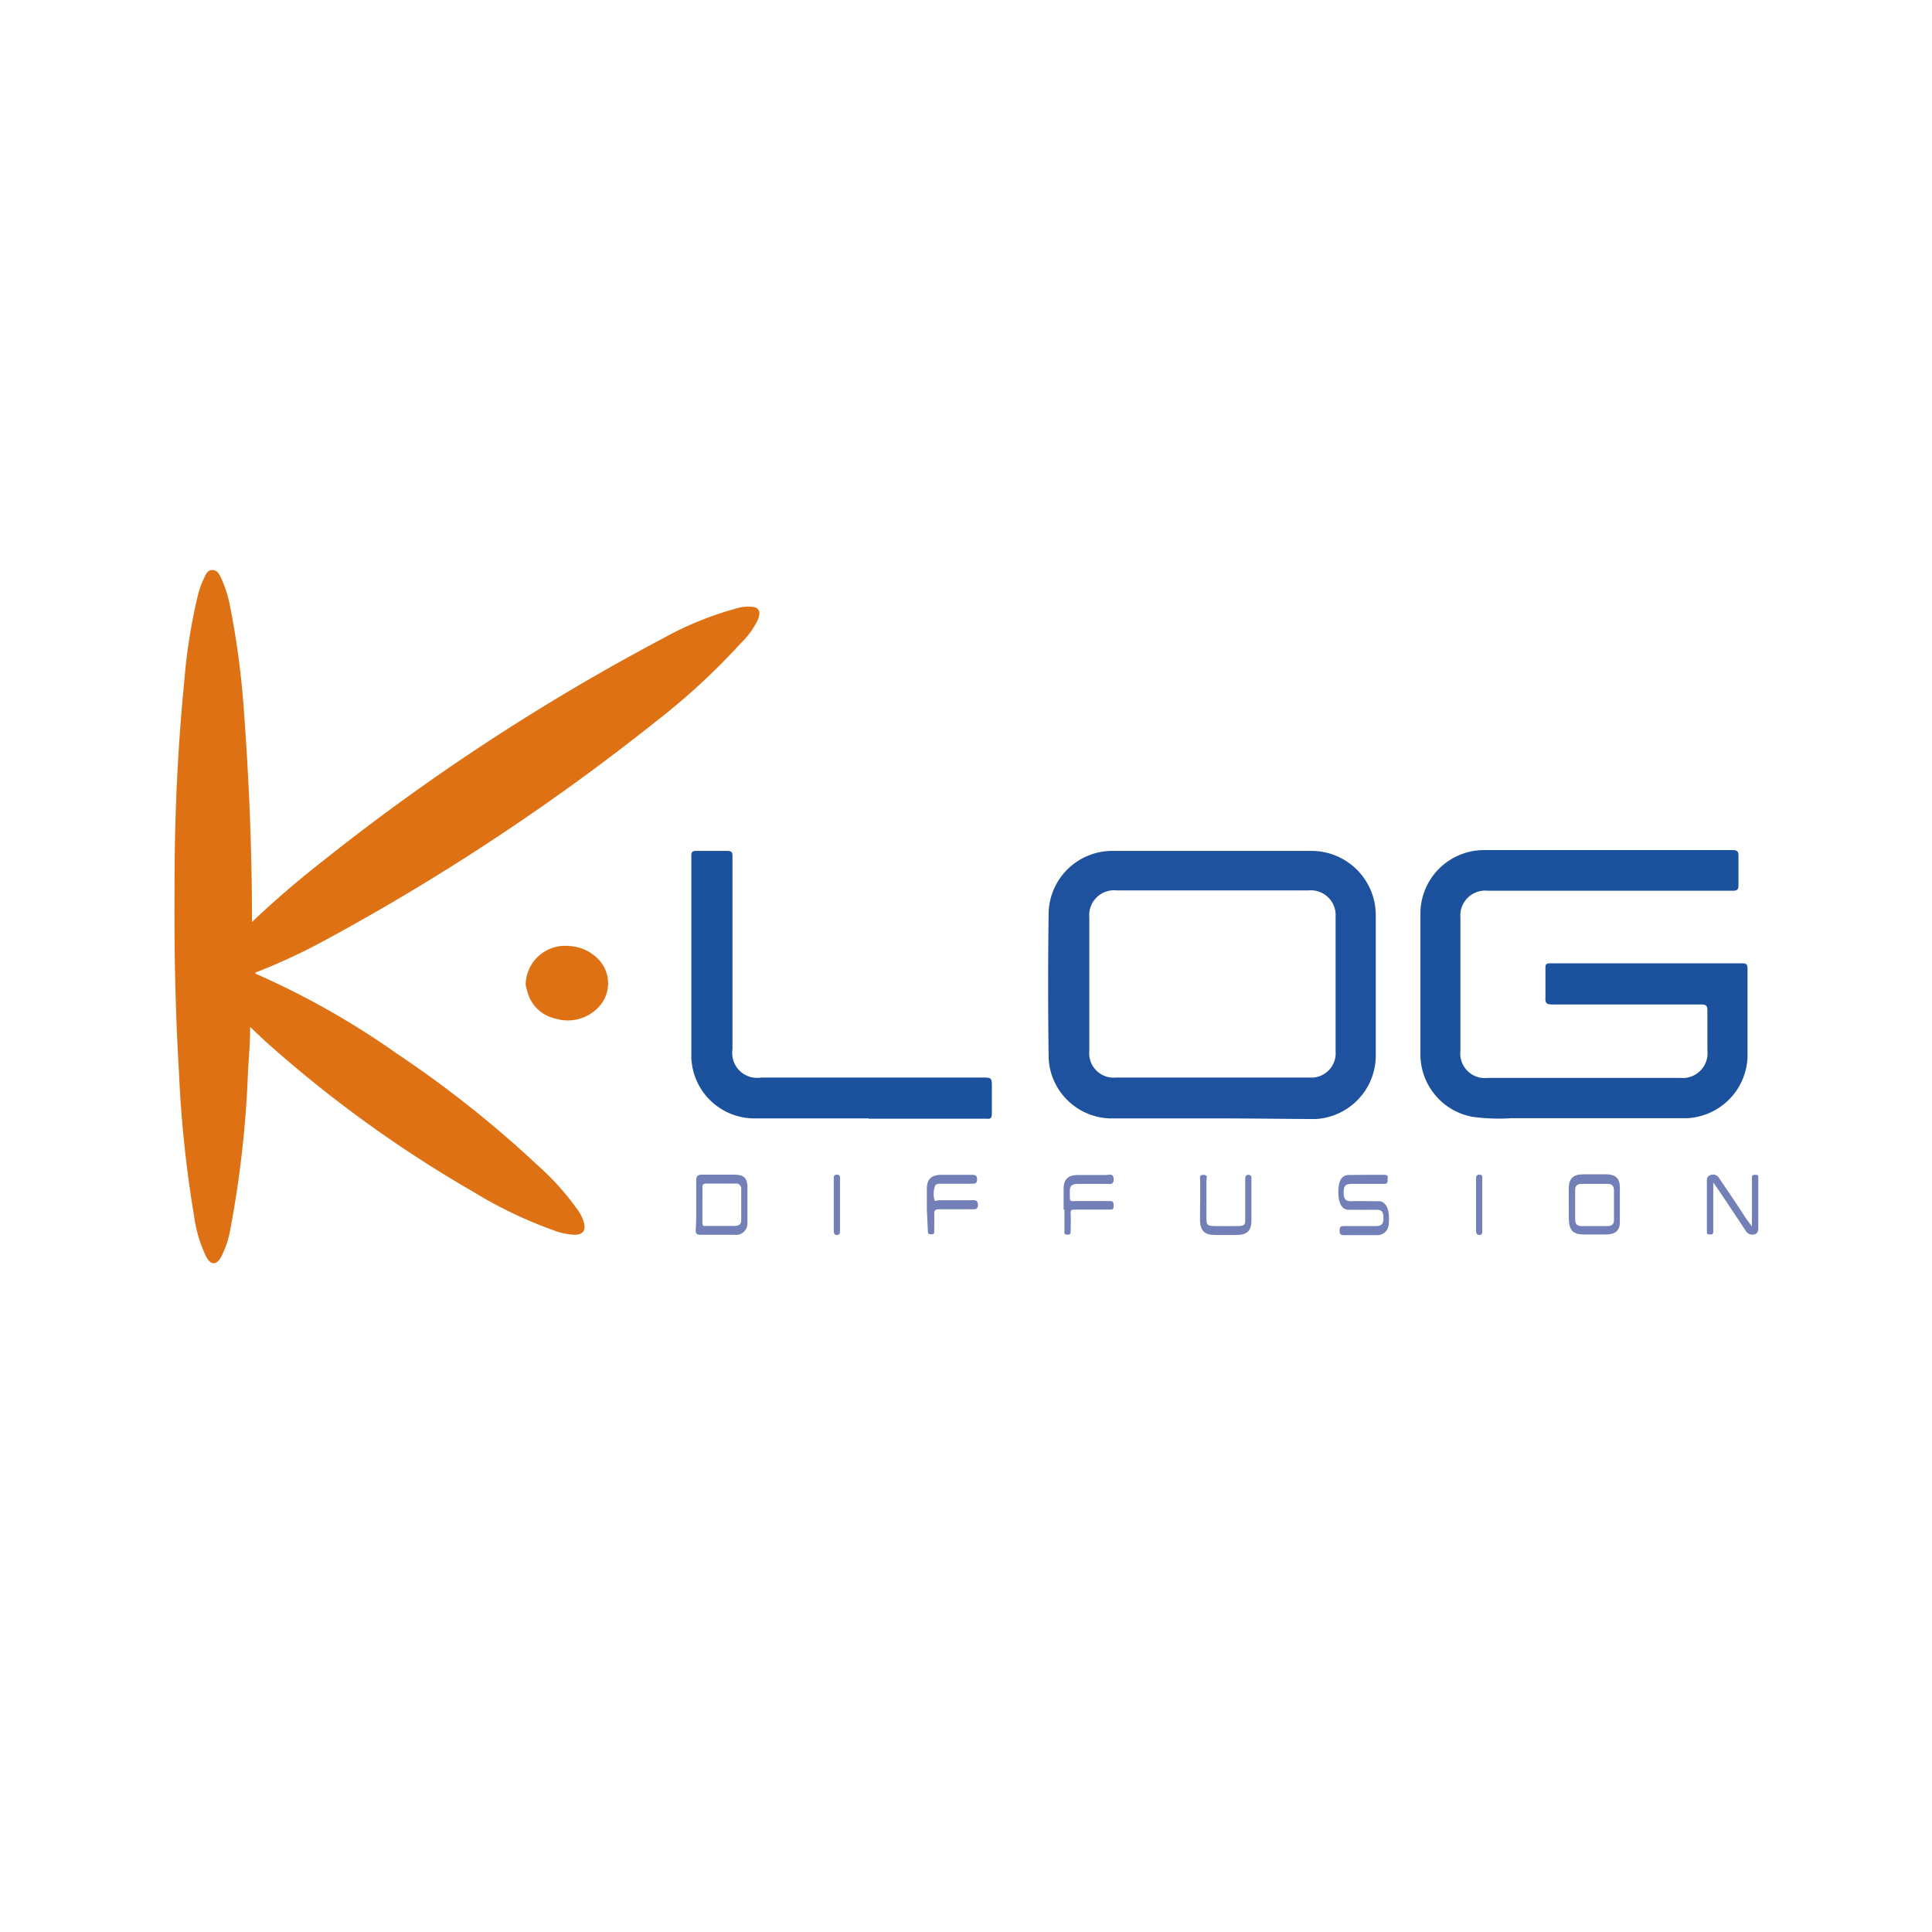 <svg id="Calque_1" data-name="Calque 1" xmlns="http://www.w3.org/2000/svg" viewBox="0 0 115 115"><defs><style>.cls-1{fill:#de7113;}.cls-2{fill:#1c519e;}.cls-3{fill:#1e529e;}.cls-4{fill:#7380b7;}.cls-5{fill:none;}</style></defs><path d="M-21.66-55.49"/><path class="cls-1" d="M15,54.88c1.4-1.33,2.82-2.54,4.28-3.68A130.13,130.13,0,0,1,39.46,38,19.7,19.7,0,0,1,44,36.17a2.25,2.25,0,0,1,.63-.06c.51,0,.68.25.5.73a4.61,4.61,0,0,1-1,1.41A40,40,0,0,1,39.1,42.9a134,134,0,0,1-19.63,13,35.67,35.67,0,0,1-4.29,2s.05.07.08.08a47.94,47.94,0,0,1,8.37,4.74A65.52,65.52,0,0,1,32,69.36a15.78,15.78,0,0,1,2.41,2.69,2.46,2.46,0,0,1,.36.77c.09.43-.07.65-.51.68A3.84,3.84,0,0,1,33,73.25a25.82,25.82,0,0,1-4.83-2.31,73.64,73.64,0,0,1-12.42-9l-.86-.81c0,.94-.08,1.81-.13,2.68a62.51,62.51,0,0,1-1.05,9.36,5.63,5.63,0,0,1-.55,1.65c-.28.5-.6.5-.88,0a8.06,8.06,0,0,1-.73-2.45,70.66,70.66,0,0,1-.9-8.59c-.22-3.71-.29-7.43-.26-11.14,0-4,.18-8.08.58-12.1a33.43,33.43,0,0,1,.8-5.07,5.46,5.46,0,0,1,.39-1.09c.1-.2.19-.45.48-.45s.41.25.52.47a7.27,7.27,0,0,1,.55,1.77,49.74,49.74,0,0,1,.82,6.31C14.83,46.55,15,50.67,15,54.88Z"/><path class="cls-2" d="M95.65,50.6h7.47c.3,0,.37.09.36.37,0,.57,0,1.15,0,1.72,0,.27-.08.33-.34.33-1.82,0-3.65,0-5.48,0h-9.1a1.48,1.48,0,0,0-1.63,1.61v7.91a1.46,1.46,0,0,0,1.62,1.62H100a1.48,1.48,0,0,0,1.63-1.65c0-.78,0-1.57,0-2.35,0-.28-.06-.37-.36-.37-3,0-5.92,0-8.88,0-.33,0-.42-.08-.4-.41,0-.57,0-1.14,0-1.72,0-.23,0-.32.3-.32h11.42c.25,0,.31.08.31.32,0,1.75,0,3.51,0,5.26a3.79,3.79,0,0,1-3.61,3.64c-3.48,0-7,0-10.44,0a11.91,11.91,0,0,1-2.31-.08,3.78,3.78,0,0,1-3.11-3.63c0-2.88,0-5.75,0-8.62A3.79,3.79,0,0,1,88.3,50.6Z"/><path class="cls-3" d="M72.14,66.57c-2,0-4.08,0-6.12,0A3.77,3.77,0,0,1,62.42,63q-.06-4.37,0-8.73a3.79,3.79,0,0,1,3.7-3.62H78.18a3.83,3.83,0,0,1,3.71,3.73v8.51a3.79,3.79,0,0,1-3.6,3.72C76.24,66.6,74.19,66.57,72.14,66.57Zm0-13.57H66.47a1.48,1.48,0,0,0-1.63,1.61v7.94a1.45,1.45,0,0,0,1.57,1.59H77.94a1.45,1.45,0,0,0,1.56-1.56q0-4,0-8A1.48,1.48,0,0,0,77.89,53Z"/><path class="cls-2" d="M51.7,66.57c-2.3,0-4.6,0-6.9,0a3.76,3.76,0,0,1-3.65-3.63c0-4,0-8,0-12,0-.25.08-.29.3-.29q.91,0,1.83,0c.27,0,.33.08.32.34V62.46a1.48,1.48,0,0,0,1.7,1.68H58.44c.6,0,.6,0,.6.62s0,1,0,1.45-.12.38-.41.38H51.7Z"/><path class="cls-1" d="M31.29,58.6a2.35,2.35,0,0,1,2.59-2.29,2.58,2.58,0,0,1,1.7.75,2.06,2.06,0,0,1,0,2.94,2.51,2.51,0,0,1-2.55.62,2.19,2.19,0,0,1-1.66-1.69A1.26,1.26,0,0,1,31.29,58.6Z"/><path class="cls-4" d="M81.36,69.93c.35,0,.69,0,1,0s.24.1.24.27,0,.28-.24.27c-.65,0-1.29,0-1.94,0-.4,0-.44.21-.44.52s.06.53.46.51,1,0,1.45,0h.26c.39.08.58.56.52,1.27,0,.46-.29.74-.67.75H80c-.19,0-.26-.05-.26-.25s0-.29.27-.29c.63,0,1.26,0,1.9,0,.36,0,.44-.17.44-.48s-.06-.5-.43-.49-.94,0-1.42,0h-.22c-.41,0-.62-.39-.62-1.07s.22-1,.63-1S81,69.93,81.36,69.93Z"/><path class="cls-4" d="M41.44,71.7c0-.46,0-.92,0-1.38,0-.3.06-.41.38-.4.62,0,1.24,0,1.86,0s.79.21.81.71q0,1.08,0,2.16a.68.68,0,0,1-.78.71c-.65,0-1.31,0-2,0-.23,0-.31-.06-.3-.3C41.45,72.72,41.44,72.21,41.44,71.7Zm.37,0c0,.34,0,.67,0,1s.07.28.28.27c.54,0,1.09,0,1.64,0,.26,0,.4-.1.39-.37,0-.6,0-1.19,0-1.79a.31.31,0,0,0-.36-.36c-.57,0-1.14,0-1.72,0-.17,0-.24.06-.23.24S41.81,71.37,41.81,71.7Z"/><path class="cls-4" d="M93.38,71.72c0-.32,0-.65,0-1,0-.58.28-.82.86-.82h1.37c.51,0,.79.21.81.71q0,1.08,0,2.16c0,.49-.3.71-.81.71H94.25c-.58,0-.84-.24-.86-.82C93.37,72.36,93.38,72,93.38,71.72Zm2.69,0v-.85c0-.29-.12-.41-.41-.4-.49,0-1,0-1.49,0-.28,0-.42.1-.41.39V72.6c0,.26.12.38.39.38q.76,0,1.53,0c.29,0,.4-.13.39-.41Z"/><path class="cls-4" d="M104.28,73V70.14c0-.13,0-.21.18-.21s.2,0,.2.19c0,1,0,2,0,3,0,.18-.07.33-.26.36a.45.45,0,0,1-.5-.24c-.54-.81-1.08-1.63-1.63-2.44-.07-.11-.15-.22-.29-.41V73c0,.1,0,.2,0,.3s0,.18-.17.18-.21,0-.21-.19c0-1,0-2,0-3a.32.32,0,0,1,.25-.36.42.42,0,0,1,.48.2c.48.72,1,1.45,1.45,2.17C103.92,72.52,104.07,72.72,104.28,73Z"/><path class="cls-4" d="M55.17,72c0-.41,0-.82,0-1.23,0-.6.28-.84.88-.84H57.8c.2,0,.36,0,.36.27s-.16.26-.34.26H56c-.17,0-.34,0-.37.22a1.31,1.31,0,0,0,0,.76c0,.09.19,0,.28,0h2c.22,0,.3.06.3.29s-.12.25-.3.25c-.67,0-1.34,0-2,0-.23,0-.31.06-.3.29s0,.67,0,1c0,.14,0,.2-.19.2s-.19-.07-.19-.2Z"/><path class="cls-4" d="M63.31,72c0-.41,0-.82,0-1.23,0-.59.28-.83.86-.83s1.12,0,1.68,0c.17,0,.43-.13.44.25s-.28.27-.47.28c-.55,0-1.11,0-1.67,0-.35,0-.48.12-.47.45,0,.71-.06.56.57.57H66c.2,0,.29,0,.29.27S66.21,72,66,72H64c-.2,0-.29,0-.27.27s0,.67,0,1c0,.15,0,.23-.21.22s-.16-.1-.16-.22V72Z"/><path class="cls-4" d="M71.44,71.42c0-.38,0-.77,0-1.15,0-.14-.09-.35.2-.34s.17.2.17.32c0,.75,0,1.49,0,2.24,0,.43.05.48.49.49s.92,0,1.38,0,.44-.13.44-.44c0-.77,0-1.54,0-2.31,0-.14,0-.31.2-.3s.17.17.17.29c0,.81,0,1.61,0,2.42,0,.63-.27.87-.89.87h-1.3c-.58,0-.84-.24-.87-.82,0-.21,0-.42,0-.64Z"/><path class="cls-4" d="M50,71.73v1.52c0,.12,0,.25-.17.26s-.2-.11-.2-.26V70.16c0-.13,0-.24.19-.24s.18.12.18.25Z"/><path class="cls-4" d="M87.86,71.68V70.19c0-.14,0-.27.2-.27s.17.13.17.26v3.08c0,.13,0,.25-.17.25s-.2-.13-.2-.27Z"/><rect class="cls-5" width="115" height="115"/></svg>